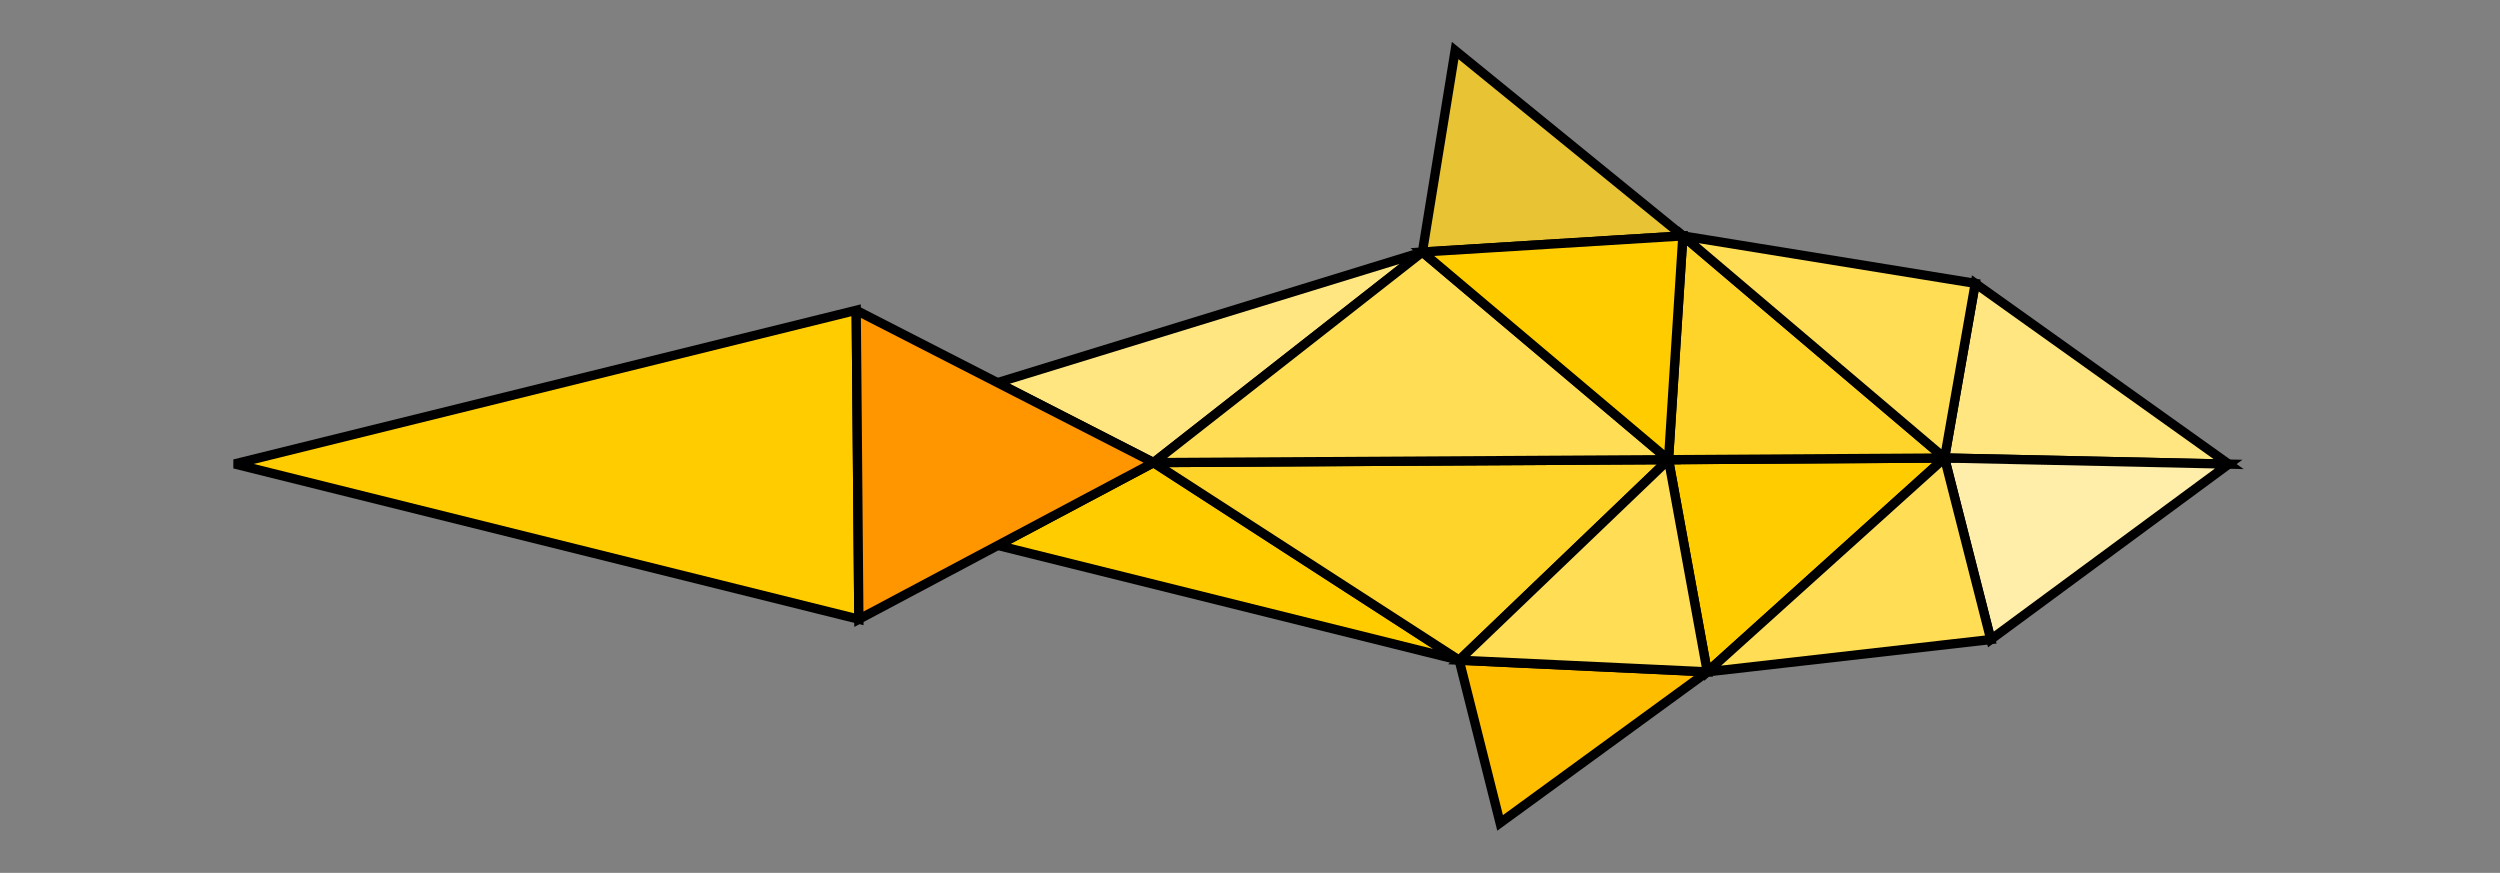 <?xml version="1.0" encoding="UTF-8" standalone="no"?>
<svg
   width="71.357mm"
   height="24.914mm"
   viewBox="0 0 71.357 24.914"
   version="1.1"
   id="svg1125"
   inkscape:version="1.1.1 (3bf5ae0d25, 2021-09-20)"
   sodipodi:docname="fish4.svg"
   inkscape:export-filename="C:\Users\laman\PycharmProjects\rybiczky\images\fish2.png"
   inkscape:export-xdpi="35.599998"
   inkscape:export-ydpi="35.599998"
   xmlns:inkscape="http://www.inkscape.org/namespaces/inkscape"
   xmlns:sodipodi="http://sodipodi.sourceforge.net/DTD/sodipodi-0.dtd"
   xmlns="http://www.w3.org/2000/svg"
   xmlns:svg="http://www.w3.org/2000/svg"
   xmlns:rdf="http://www.w3.org/1999/02/22-rdf-syntax-ns#"
   xmlns:cc="http://creativecommons.org/ns#"
   xmlns:dc="http://purl.org/dc/elements/1.1/">
  <rect x="0" y="0" width="71.357" height="24.914" fill="#808080" stroke="none"/>
  <defs
     id="defs1119" />
  <sodipodi:namedview
     id="base"
     pagecolor="#ffffff"
     bordercolor="#666666"
     borderopacity="1.0"
     inkscape:pageopacity="0.0"
     inkscape:pageshadow="2"
     inkscape:zoom="2.4877867"
     inkscape:cx="119.18224"
     inkscape:cy="30.348261"
     inkscape:document-units="mm"
     inkscape:current-layer="layer1"
     inkscape:document-rotation="0"
     showgrid="false"
     inkscape:window-width="1920"
     inkscape:window-height="1011"
     inkscape:window-x="-9"
     inkscape:window-y="-9"
     inkscape:window-maximized="1"
     inkscape:pagecheckerboard="0"
     inkscape:snap-page="false" />
  <g
     inkscape:label="Layer 1"
     inkscape:groupmode="layer"
     id="layer1"
     transform="translate(-52.093,-107.037)">
    <path
       style="fill:#ffe680;fill-opacity:1;stroke:#000000;stroke-width:0.265px;stroke-linecap:butt;stroke-linejoin:miter;stroke-opacity:1"
       d="m 107.597,120.109 0.875,-4.984 7.235,5.16 z"
       id="path1698"
       sodipodi:nodetypes="cccc" />
    <path
       style="fill:#ffeeaa;fill-opacity:1;stroke:#000000;stroke-width:0.265px;stroke-linecap:butt;stroke-linejoin:miter;stroke-opacity:1"
       d="m 107.597,120.109 1.32,5.181 6.79,-5.006 z"
       id="path1700"
       sodipodi:nodetypes="cccc" />
    <path
       style="fill:#ffcc00;fill-opacity:1;stroke:#000000;stroke-width:0.265px;stroke-linecap:butt;stroke-linejoin:miter;stroke-opacity:1"
       d="m 107.597,120.109 -7.88,0.048 1.107,6.056 6.773,-6.104"
       id="path1702"
       sodipodi:nodetypes="cccc" />
    <path
       style="fill:#ffd42a;fill-opacity:1;stroke:#000000;stroke-width:0.265px;stroke-linecap:butt;stroke-linejoin:miter;stroke-opacity:1"
       d="m 99.717,120.157 0.41,-6.387 7.47,6.34 -7.88,0.048"
       id="path1706"
       sodipodi:nodetypes="cccc" />
    <path
       style="fill:#ffdd55;fill-opacity:1;stroke:#000000;stroke-width:0.265px;stroke-linecap:butt;stroke-linejoin:miter;stroke-opacity:1"
       d="m 100.127,113.77 8.345,1.355 -0.875,4.984 -7.47,-6.34"
       id="path1708"
       sodipodi:nodetypes="cccc" />
    <path
       style="fill:#e8c434;stroke:#000000;stroke-width:0.265px;stroke-linecap:butt;stroke-linejoin:miter;stroke-opacity:1;fill-opacity:1"
       d="m 92.692,114.231 0.935,-5.752 6.499,5.291 z"
       id="path1712"
       sodipodi:nodetypes="cccc" />
    <path
       style="fill:#ffcc00;stroke:#000000;stroke-width:0.265px;stroke-linecap:butt;stroke-linejoin:miter;stroke-opacity:1;fill-opacity:1"
       d="m 85.019,120.241 8.724,5.64 -13.174,-3.277 4.45,-2.364"
       id="path1714"
       sodipodi:nodetypes="cccc" />
    <path
       style="fill:#ffd42a;fill-opacity:1;stroke:#000000;stroke-width:0.265px;stroke-linecap:butt;stroke-linejoin:miter;stroke-opacity:1"
       d="m 93.742,125.881 -8.724,-5.64 14.698,-0.084 -5.974,5.724"
       id="path1716"
       sodipodi:nodetypes="cccc" />
    <path
       style="fill:#ffbd00;fill-opacity:1;stroke:#000000;stroke-width:0.265px;stroke-linecap:butt;stroke-linejoin:miter;stroke-opacity:1"
       d="m 93.742,125.881 1.168,4.644 5.913,-4.311 -7.082,-0.333"
       id="path1722"
       sodipodi:nodetypes="cccc" />
    <path
       style="fill:#ffe680;fill-opacity:1;stroke:#000000;stroke-width:0.265px;stroke-linecap:butt;stroke-linejoin:miter;stroke-opacity:1"
       d="m 80.558,117.961 12.134,-3.73 -7.673,6.01 -4.461,-2.28"
       id="path1724"
       sodipodi:nodetypes="cccc" />
    <path
       style="fill:#ffcc00;fill-opacity:1;stroke:#000000;stroke-width:0.265px;stroke-linecap:butt;stroke-linejoin:miter;stroke-opacity:1"
       d="m 76.607,124.712 -17.822,-4.433 17.746,-4.386 z"
       id="path1730"
       sodipodi:nodetypes="cccc" />
    <path
       style="fill:#ff9600;fill-opacity:0.998;stroke:#000000;stroke-width:0.265px;stroke-linecap:butt;stroke-linejoin:miter;stroke-opacity:1"
       d="m 76.53,115.893 8.489,4.348 -8.412,4.471 -0.076,-8.819"
       id="path1732"
       sodipodi:nodetypes="cccc" />
    <path
       style="fill:#ffdd55;fill-opacity:1;stroke:#000000;stroke-width:0.265px;stroke-linecap:butt;stroke-linejoin:miter;stroke-opacity:1"
       d="m 92.692,114.231 7.025,5.926 -14.698,0.084 7.673,-6.01"
       id="path6010"
       sodipodi:nodetypes="cccc" />
    <path
       style="fill:#ffcc00;fill-opacity:1;stroke:#000000;stroke-width:0.265px;stroke-linecap:butt;stroke-linejoin:miter;stroke-opacity:1"
       d="m 92.692,114.231 7.025,5.926 0.41,-6.387 z"
       id="path7142"
       sodipodi:nodetypes="cccc" />
    <path
       style="fill:#ffdd55;fill-opacity:1;stroke:#000000;stroke-width:0.265px;stroke-linecap:butt;stroke-linejoin:miter;stroke-opacity:1"
       d="m 99.717,120.157 1.107,6.056 -7.082,-0.333 z"
       id="path8658"
       sodipodi:nodetypes="cccc" />
    <path
       style="fill:#ffdd55;fill-opacity:1;stroke:#000000;stroke-width:0.265px;stroke-linecap:butt;stroke-linejoin:miter;stroke-opacity:1"
       d="m 108.916,125.291 -1.32,-5.181 -6.773,6.104 z"
       id="path10063"
       sodipodi:nodetypes="cccc" />
  </g>
</svg>
